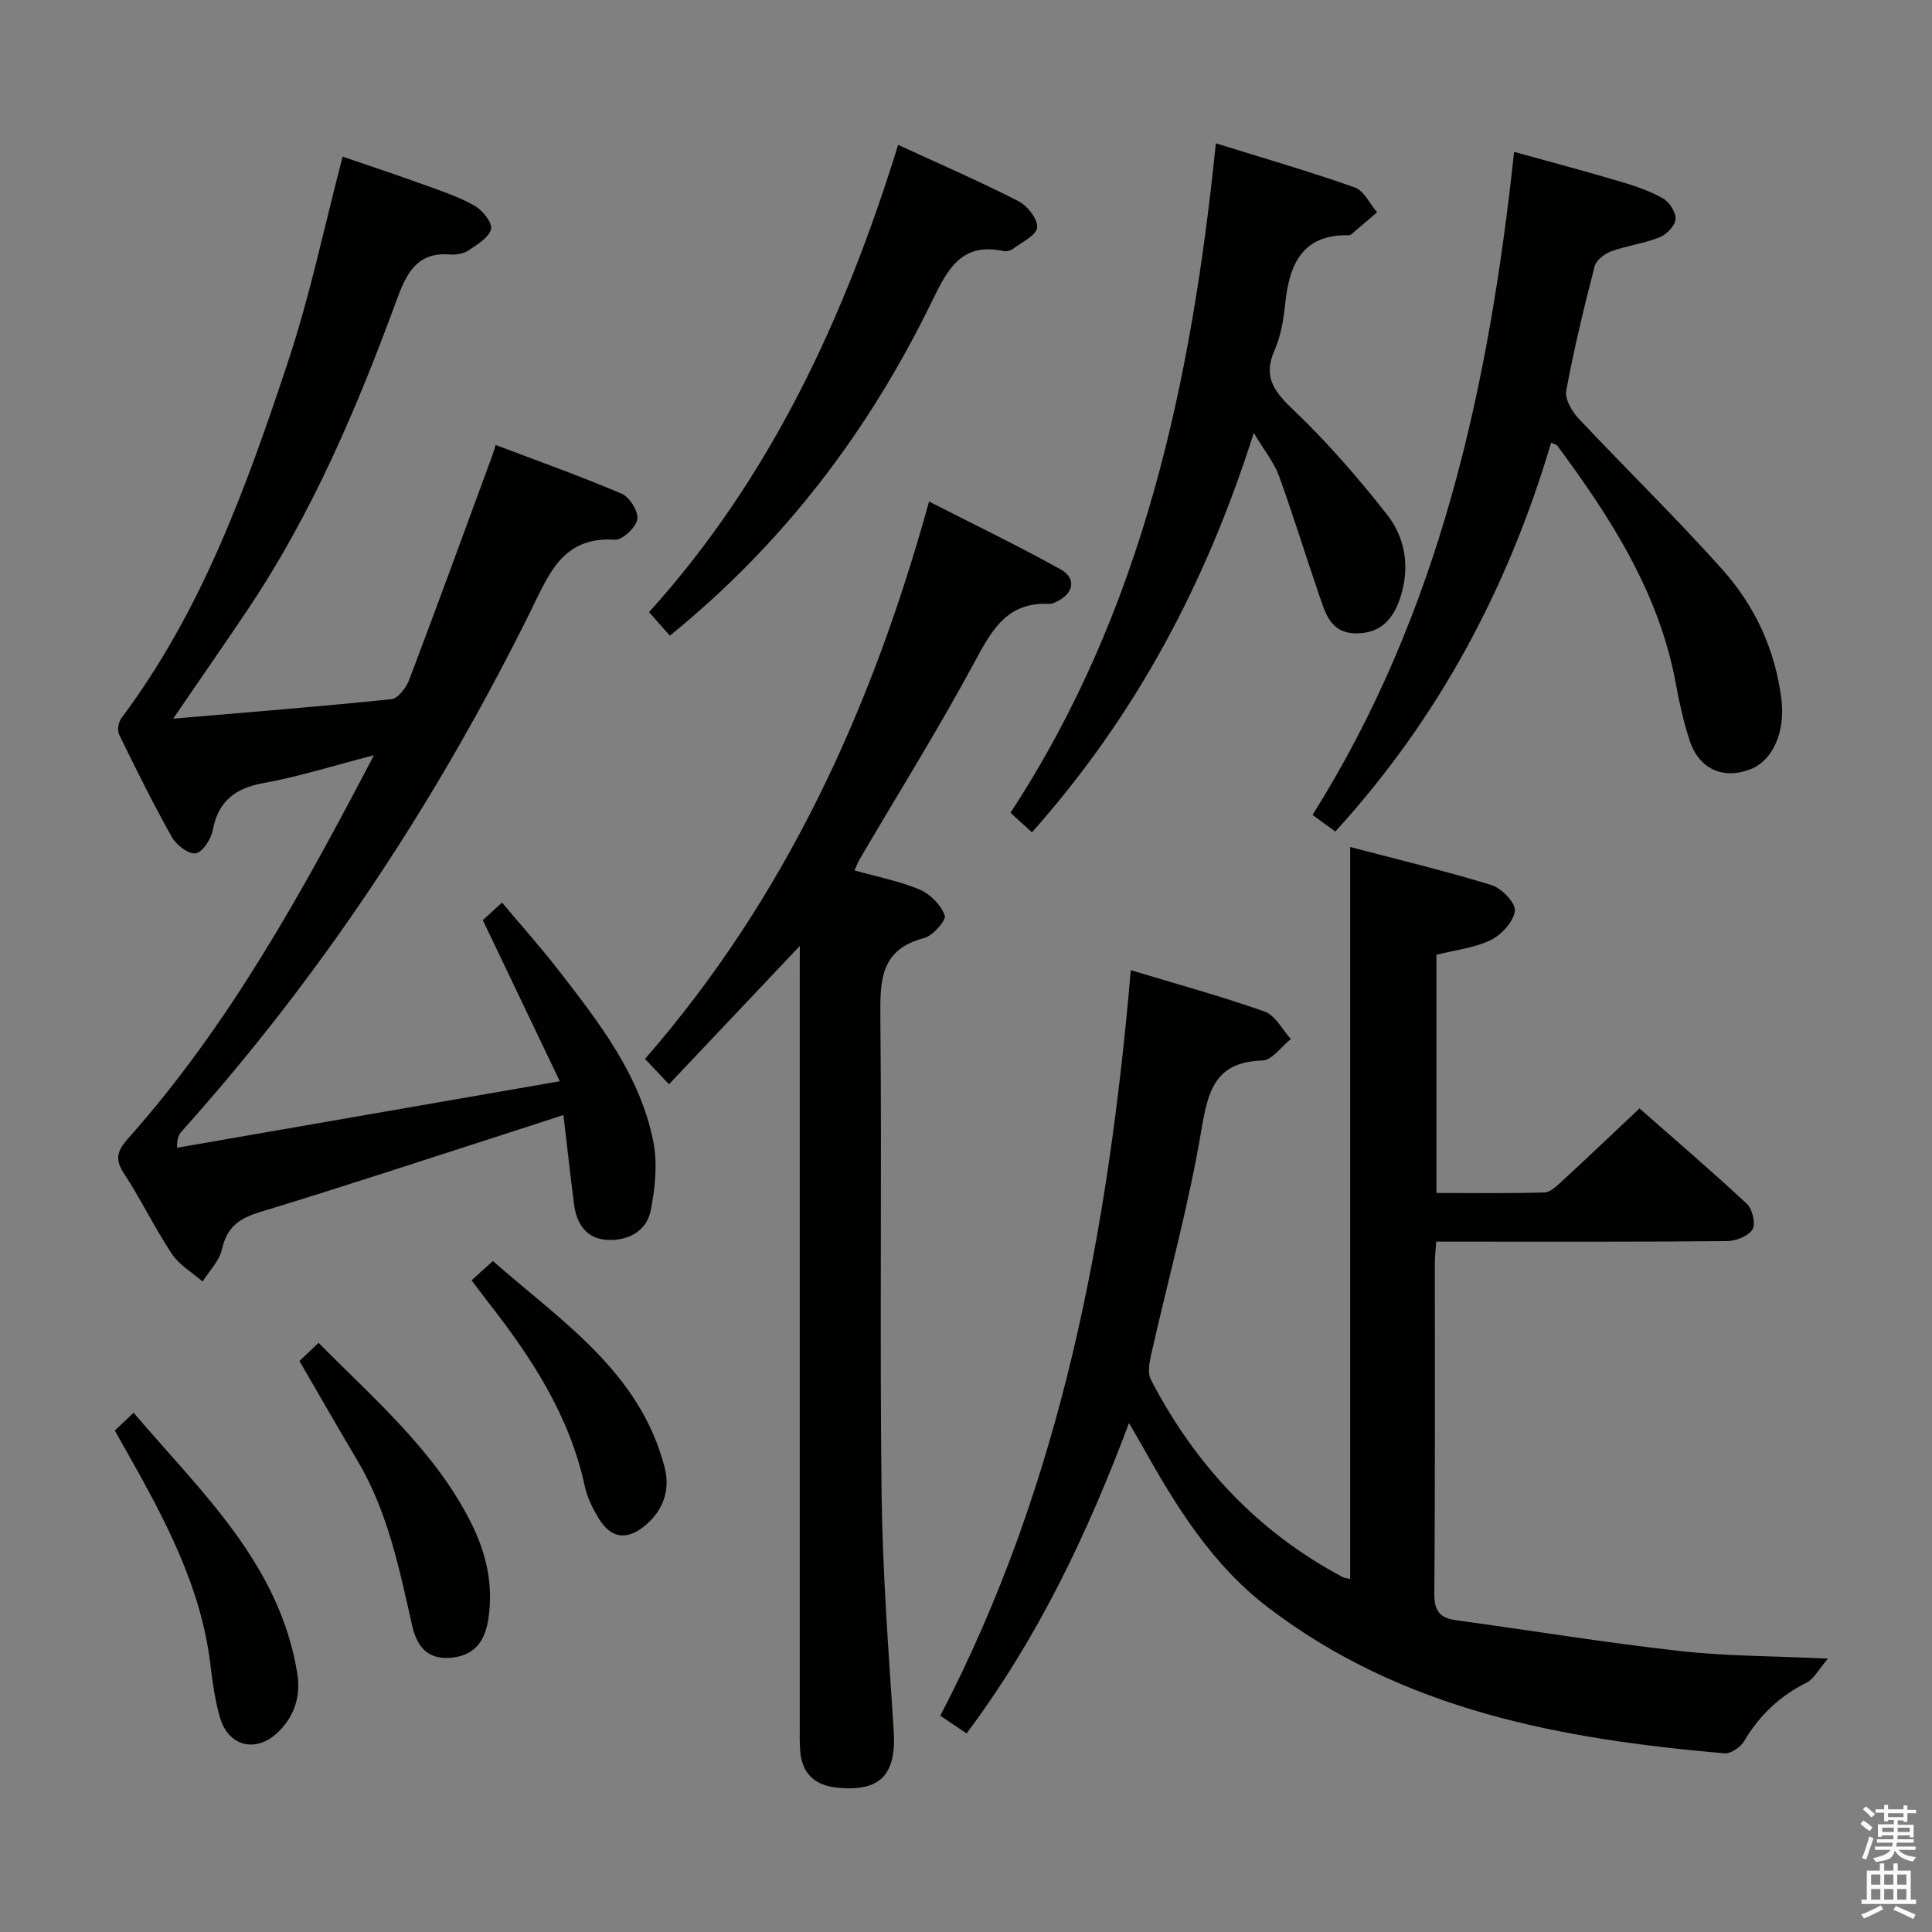 <svg enable-background="new 0 0 400 400" viewBox="0 0 400 400" xmlns="http://www.w3.org/2000/svg"><rect x="0" y="0" width="400" height="400" fill="#808080" stroke="none"/><path d="m385.2 377.6.6-.7c.6.4 1.3.9 1.9 1.5l-.6.7c-.8-.5-1.4-1-1.9-1.5zm.3 7.1c.6-1.4 1.1-2.9 1.5-4.5.3.1.6.3.9.4-.5 1.4-1 2.9-1.5 4.4zm.2-10.1.6-.6c.7.5 1.3 1.1 1.9 1.6l-.7.7c-.6-.6-1.2-1.2-1.8-1.7zm8.4-.8h.8v.9h1.8v.7h-1.8v1.8h-.8v-.3h-1.2v.9h3.3v2.6h-.8v-.4h-2.5c0 .3 0 .6-.1.8h3.4v.7h-3.5c0 .3-.1.6-.1.8h4v.7h-3.5c.7.9 1.9 1.3 3.6 1.5-.2.2-.4.5-.6.9-1.9-.3-3.2-1.1-3.8-2.3-.5 2.1-1.8 2-3.9 2.4-.2-.3-.4-.5-.6-.8 1.9-.4 3.1-.9 3.6-1.7h-3.2v-.7h3.5c.1-.2.1-.5.2-.8h-3.3v-.7h3.4c0-.2 0-.5 0-.8h-2.4v.3h-.8v-2.6h3.3v-.9h-1.2v.3h-.8v-1.8h-1.8v-.7h1.8v-.9h.8v.9h3.2zm-4.4 5.5h2.4c0-.3 0-.6 0-.9h-2.4zm1.2-3.1h3.2v-.8h-3.2zm4.4 2.2h-2.4v.9h2.5v-.9z" fill="#fafafb"/><path d="m389.2 385.8h.9v1.5h1.9v-1.5h.9v1.5h2.7v6h1.1v.9h-11.3v-.9h1.1v-6h2.7zm.2 8.7.5.8c-1.2.6-2.5 1.3-4 1.9-.2-.3-.3-.6-.6-.8 1.6-.6 3-1.3 4.1-1.9zm-2-4.3h1.9v-2.1h-1.9zm0 3.1h1.9v-2.2h-1.9zm2.7-3.1h1.9v-2.1h-1.9zm0 3.1h1.9v-2.2h-1.9zm2.4 1.3c1.4.6 2.7 1.2 4.1 1.8l-.5.9c-1.5-.7-2.8-1.4-4.1-1.9zm2.2-6.5h-1.9v2.1h1.9zm-1.9 5.2h1.9v-2.2h-1.9z" fill="#fafafb"/><g fill="#010100"><path d="m279.54 175.36c9.9 2.61 19.69 4.94 29.29 7.9 2.08.64 5.01 3.7 4.81 5.32-.27 2.23-2.74 4.94-4.96 6.03-3.34 1.64-7.27 2.05-11.28 3.07v49.31c7.46 0 14.9.11 22.33-.1 1.22-.03 2.54-1.3 3.58-2.26 5.27-4.85 10.45-9.79 16.13-15.14 6.96 6.12 14.74 12.78 22.23 19.75 1.15 1.07 1.88 4.16 1.17 5.29-.87 1.4-3.45 2.41-5.3 2.43-18.16.17-36.33.11-54.5.11-1.79 0-3.59 0-5.68 0-.12 1.73-.29 3.01-.29 4.29-.02 22.83.08 45.67-.11 68.5-.03 3.57 1.03 5.11 4.44 5.58 15.45 2.12 30.86 4.64 46.35 6.38 9.55 1.08 19.23 1.03 30.71 1.58-1.96 2.27-2.91 4.21-4.44 4.98-5.57 2.78-9.76 6.78-12.92 12.11-.74 1.25-2.76 2.63-4.07 2.52-33.77-2.93-66.6-8.91-94.5-30.21-11.82-9.02-19.32-21.39-26.41-34.08-.63-1.12-1.28-2.22-2.37-4.09-8.68 23.09-18.87 44.55-33.63 64.25-1.78-1.19-3.37-2.26-5.45-3.65 25.15-48.23 34.8-100.37 39.45-154.36 9.46 2.86 18.7 5.38 27.71 8.56 2.2.78 3.64 3.73 5.43 5.68-1.95 1.55-3.87 4.38-5.87 4.45-9.72.3-11.27 6.12-12.65 14.35-2.63 15.67-6.92 31.06-10.42 46.59-.37 1.66-.75 3.79-.04 5.15 9.13 17.59 22.1 31.52 39.73 40.88.4.21.91.22 1.53.37 0-50.22 0-100.26 0-151.54z"/><path d="m35.85 148.79c15.8-1.35 30.51-2.51 45.17-4.03 1.38-.14 3.07-2.35 3.68-3.96 5.83-15.36 11.45-30.8 17.13-46.22.22-.6.4-1.22.79-2.45 8.86 3.36 17.6 6.46 26.1 10.09 1.64.7 3.5 3.69 3.23 5.29-.29 1.69-3.07 4.32-4.61 4.23-10.8-.69-13.6 6.93-17.45 14.72-19.33 39.11-43.13 75.29-72.32 107.83-.52.58-.92 1.28-.92 3.34 25.83-4.49 51.65-8.98 79.25-13.77-5.64-11.8-10.72-22.43-15.94-33.36.97-.89 2.18-1.99 3.98-3.63 3.98 4.75 8.04 9.28 11.76 14.08 8.36 10.8 16.85 21.67 19.57 35.45.89 4.53.37 9.55-.53 14.15-.87 4.43-4.79 6.41-9.1 6.15-4.26-.26-6.29-3.36-6.8-7.41-.75-5.9-1.41-11.81-2.19-18.44-2.74.89-4.85 1.59-6.97 2.27-18.65 6-37.25 12.15-55.98 17.87-4.3 1.31-6.75 3.17-7.75 7.67-.53 2.4-2.62 4.46-4.01 6.67-2.15-1.89-4.83-3.42-6.36-5.73-3.58-5.39-6.4-11.29-9.95-16.71-2-3.04-1.23-4.79.95-7.24 20.84-23.44 35.85-50.62 50.84-79.29-8.33 2.15-15.54 4.44-22.93 5.78-5.96 1.08-9.31 3.82-10.47 9.82-.35 1.83-2.09 4.49-3.51 4.71-1.47.22-3.98-1.69-4.9-3.31-3.91-6.96-7.46-14.13-10.96-21.31-.43-.87-.11-2.59.52-3.43 16.64-22.18 25.87-47.88 34.47-73.75 4.54-13.65 7.47-27.83 11.3-42.44 5.31 1.82 11.04 3.72 16.71 5.77 3.59 1.29 7.27 2.51 10.56 4.37 1.65.93 3.76 3.5 3.46 4.83-.39 1.75-2.83 3.21-4.63 4.42-1.03.69-2.58.98-3.84.87-6.75-.59-9.01 3.81-10.96 9.12-8.21 22.34-17.45 44.22-30.77 64.12-4.87 7.28-9.9 14.49-15.62 22.86z"/><path d="m165.59 195.85c-9.44 9.98-18.09 19.12-27.08 28.63-1.75-1.84-3.19-3.36-4.97-5.24 29.07-33.36 46.93-72.38 58.81-115.4 9.4 4.8 18.47 9.16 27.25 14.05 3.35 1.87 2.68 5.06-.9 6.71-.45.21-.96.45-1.42.43-8.92-.49-12.07 5.67-15.69 12.38-7.42 13.73-15.69 27-23.6 40.47-.4.67-.66 1.42-1.07 2.33 4.75 1.34 9.33 2.21 13.52 3.98 2.17.92 4.37 3.18 5.16 5.34.36.97-2.45 4.21-4.26 4.68-9.05 2.34-9.14 8.72-9.07 16.33.32 32.81-.14 65.63.25 98.44.19 16.43 1.45 32.86 2.51 49.27.6 9.16-2.73 12.8-11.77 11.86-4.62-.48-7.27-2.99-7.6-7.7-.12-1.66-.08-3.33-.08-4.99 0-51.64 0-103.27 0-154.91.01-1.92.01-3.85.01-6.66z"/><path d="m321.14 91.66c-8.91 30.08-23.3 57.09-44.68 80.5-1.57-1.15-3.01-2.2-4.71-3.44 26.31-41.85 36.48-88.42 41.73-137.28 7.61 2.11 14.91 4.05 22.15 6.2 3 .89 6.05 1.93 8.74 3.48 1.31.76 2.67 2.92 2.53 4.3-.13 1.37-1.87 3.15-3.32 3.72-3.21 1.27-6.75 1.71-10 2.89-1.37.5-3.1 1.84-3.43 3.11-2.2 8.51-4.27 17.07-5.87 25.71-.32 1.71 1.09 4.24 2.45 5.69 9.9 10.55 20.29 20.64 29.92 31.43 6.73 7.54 10.93 16.62 12.18 26.88.8 6.56-1.7 12.55-6.36 14.39-5.67 2.23-10.7.02-12.64-5.92-1.23-3.76-2.12-7.67-2.83-11.57-3.42-18.89-13.45-34.46-24.59-49.49-.18-.23-.59-.29-1.27-.6z"/><path d="m259.58 89.62c-9.93 31.35-24.57 58.68-45.92 82.7-1.51-1.37-2.81-2.56-4.45-4.05 27.44-41.89 37.46-89.09 42.52-138.6 10.04 3.13 19.5 5.86 28.76 9.14 1.91.67 3.1 3.38 4.62 5.14-1.78 1.53-3.56 3.05-5.35 4.57-.12.1-.3.19-.46.19-9.66-.22-12.34 5.95-13.2 14.08-.35 3.28-.88 6.7-2.2 9.68-2.53 5.68.02 8.72 4.04 12.55 6.93 6.61 13.27 13.94 19.2 21.48 3.54 4.5 4.71 10.08 3.12 16.06-1.5 5.61-4.39 8.54-9.35 8.57-5.54.04-6.55-4.32-7.89-8.21-2.8-8.14-5.3-16.38-8.25-24.46-1-2.72-2.96-5.1-5.19-8.84z"/><path d="m138.69 131.6c-1.47-1.66-2.66-3-4.31-4.86 25.18-27.89 40.51-61 51.57-96.75 8.72 4.02 16.93 7.58 24.89 11.65 1.87.95 4.07 3.75 3.89 5.47-.17 1.64-3.2 3.04-5.05 4.44-.48.36-1.32.56-1.91.43-8.6-1.83-11.5 3.57-14.73 10.22-13 26.78-30.59 50.13-54.35 69.4z"/><path d="m62 281.78c1.12-1.06 2.38-2.26 3.96-3.76 11.7 11.85 24.16 22.44 31.62 37.36 3.14 6.28 4.6 12.82 3.53 19.79-.66 4.25-2.52 7.44-7.42 8.02-5.14.6-7.37-2.3-8.35-6.59-2.67-11.81-5.06-23.68-11.38-34.28-3.98-6.69-7.84-13.45-11.96-20.54z"/><path d="m23.77 296.17c1.18-1.12 2.24-2.12 3.89-3.68 14.03 16.49 30.2 31.24 33.89 53.98.75 4.65-.56 8.92-4.05 12.22-4.57 4.32-10.24 2.88-11.97-3.14-1-3.49-1.52-7.14-1.95-10.75-1.93-16.43-9.61-30.56-17.55-44.61-.71-1.29-1.43-2.57-2.26-4.02z"/><path d="m97.64 265.08c1.41-1.28 2.62-2.38 4.41-4 14.12 12.44 30.37 22.87 35.54 42.66 1.27 4.86-.35 9.24-4.37 12.38-3.62 2.83-6.75 2.28-9.18-1.62-1.3-2.09-2.46-4.43-2.97-6.81-3.17-14.7-11.15-26.82-20.23-38.38-.92-1.18-1.81-2.39-3.2-4.23z"/></g></svg>